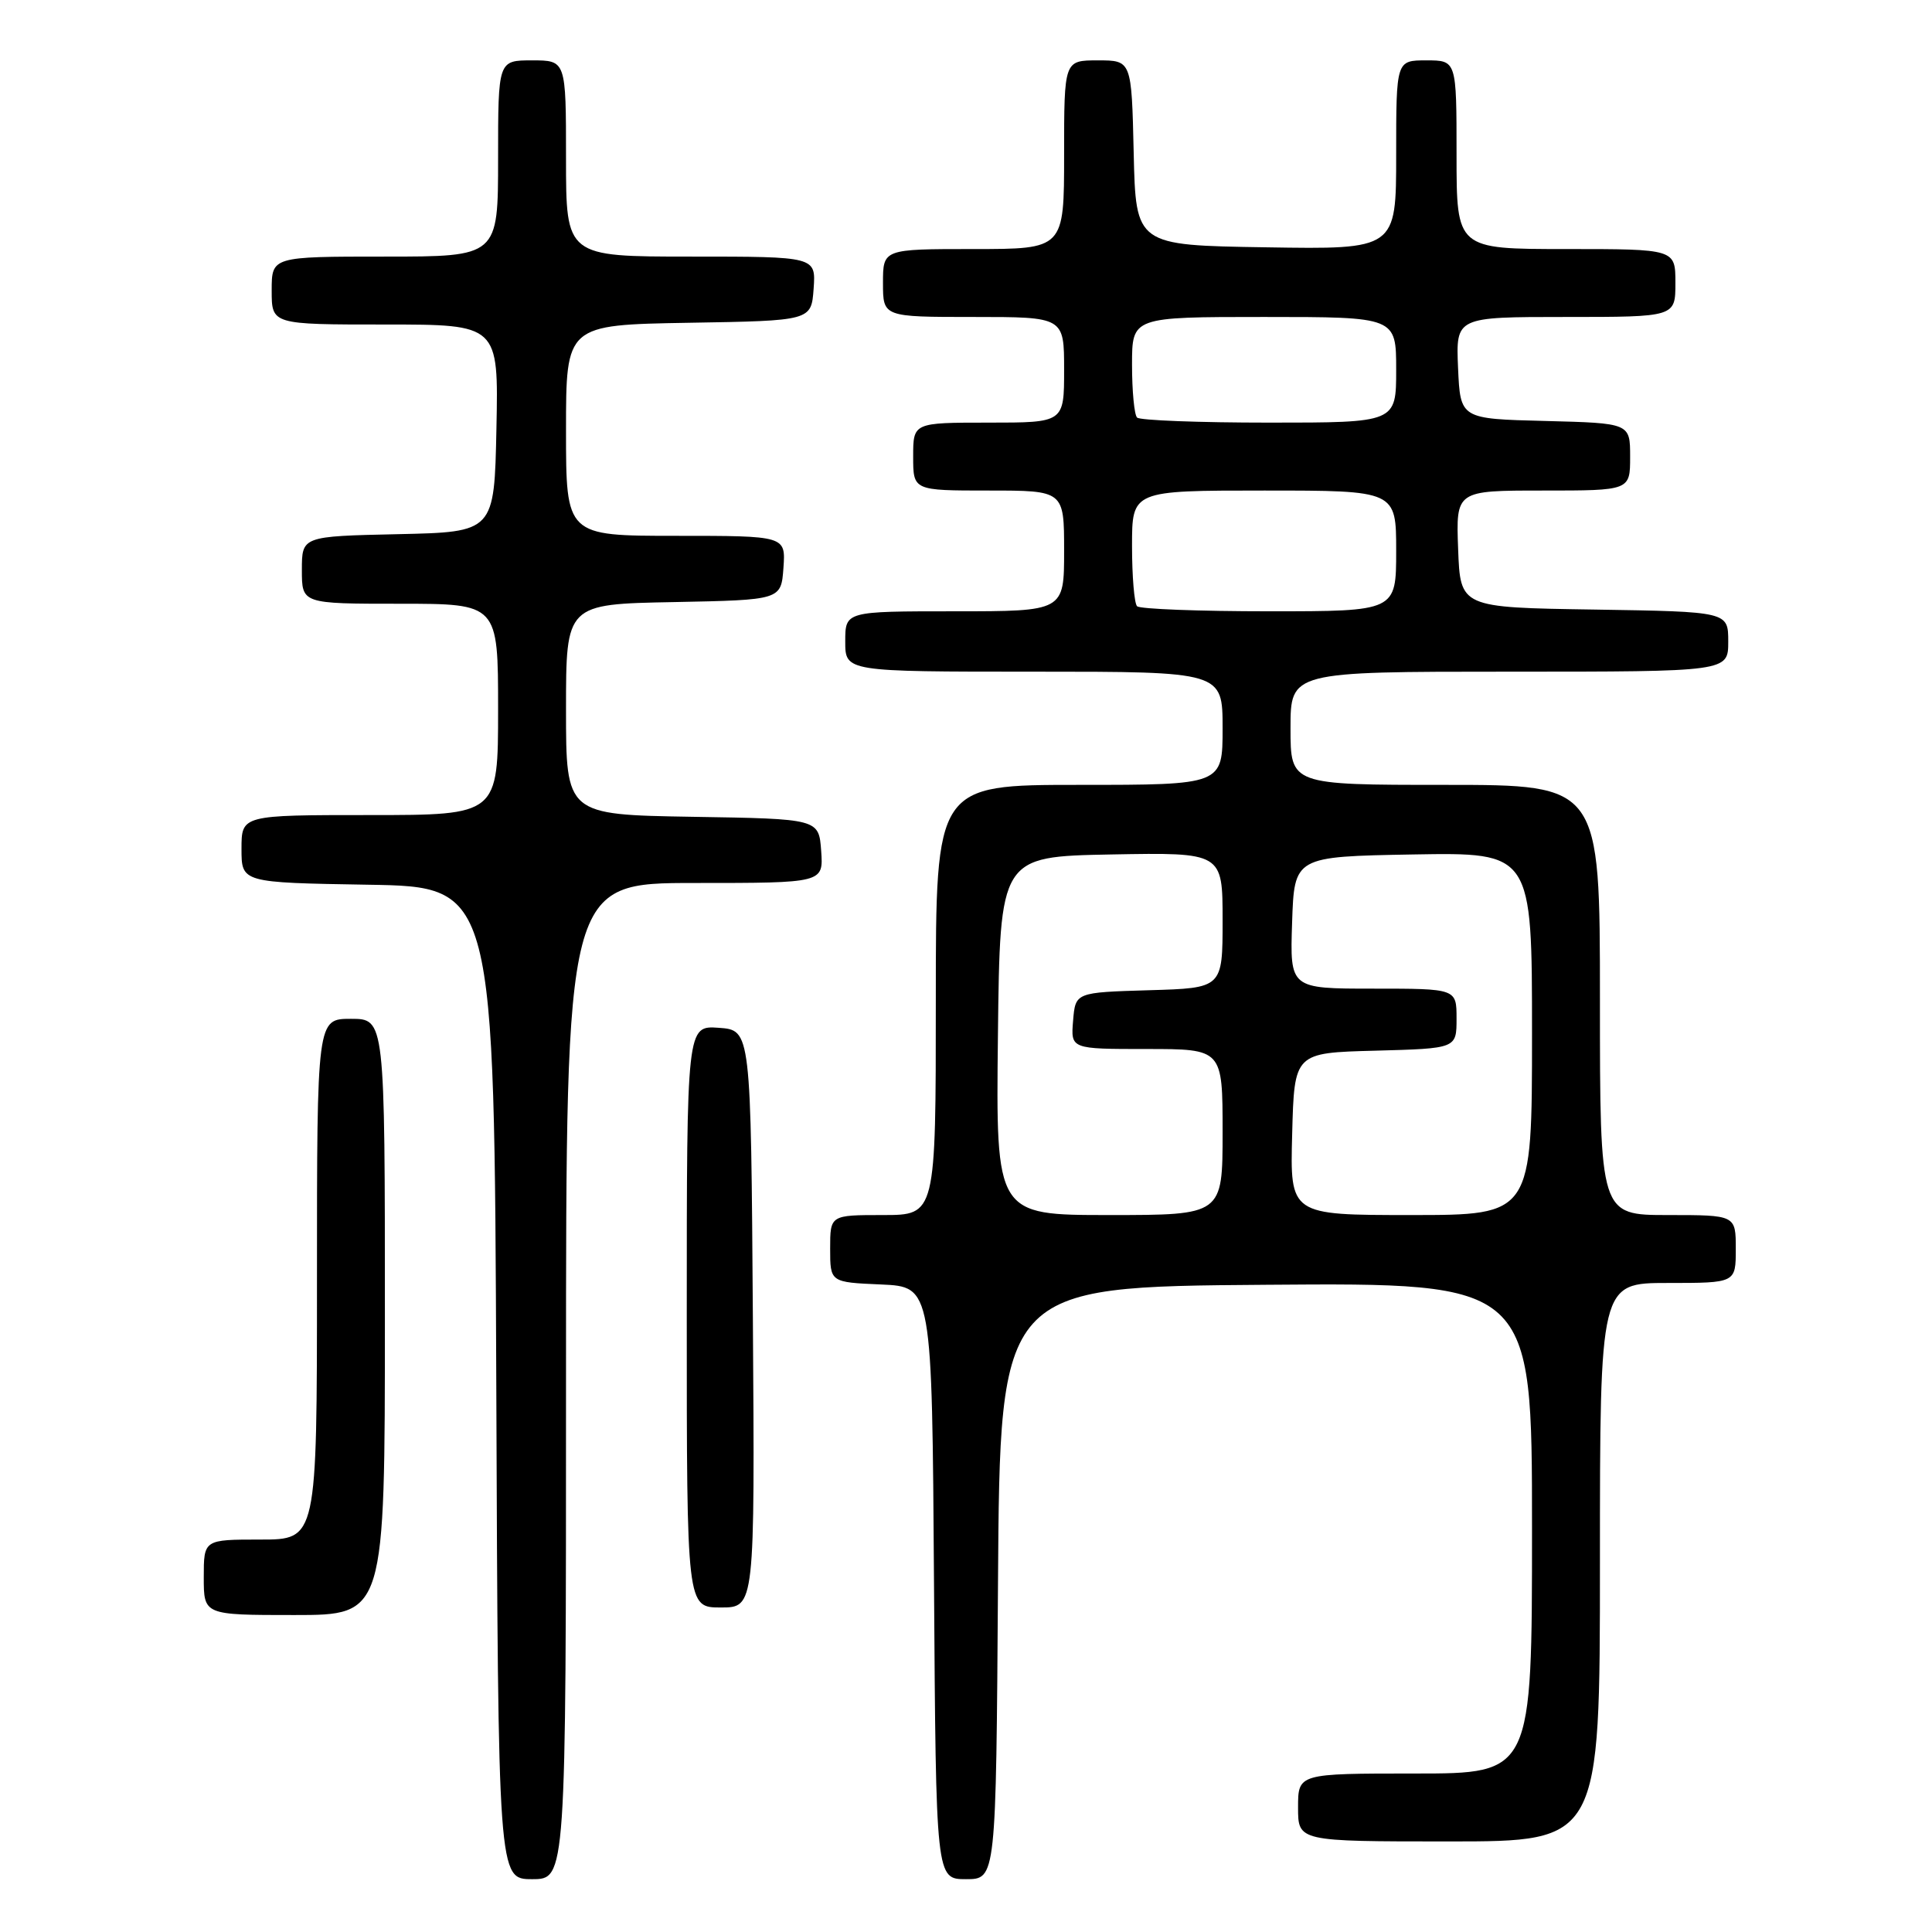 <?xml version="1.0" encoding="UTF-8" standalone="no"?>
<!DOCTYPE svg PUBLIC "-//W3C//DTD SVG 1.1//EN" "http://www.w3.org/Graphics/SVG/1.1/DTD/svg11.dtd" >
<svg xmlns="http://www.w3.org/2000/svg" xmlns:xlink="http://www.w3.org/1999/xlink" version="1.1" viewBox="0 0 256 256">
 <g >
 <path fill="currentColor"
d=" M 75.00 183.00 C 75.00 117.00 75.00 117.00 92.06 117.00 C 109.11 117.00 109.11 117.00 108.81 112.75 C 108.50 108.50 108.50 108.50 91.75 108.23 C 75.00 107.95 75.00 107.95 75.00 94.00 C 75.00 80.05 75.00 80.05 89.25 79.78 C 103.50 79.50 103.50 79.50 103.81 75.25 C 104.11 71.00 104.11 71.00 89.56 71.00 C 75.00 71.00 75.00 71.00 75.00 57.02 C 75.00 43.05 75.00 43.05 91.25 42.77 C 107.50 42.50 107.50 42.50 107.81 38.25 C 108.11 34.00 108.11 34.00 91.56 34.00 C 75.00 34.00 75.00 34.00 75.00 21.00 C 75.00 8.00 75.00 8.00 70.50 8.00 C 66.00 8.00 66.00 8.00 66.00 21.00 C 66.00 34.00 66.00 34.00 51.00 34.00 C 36.00 34.00 36.00 34.00 36.00 38.50 C 36.00 43.00 36.00 43.00 51.03 43.00 C 66.06 43.00 66.06 43.00 65.78 56.75 C 65.50 70.50 65.50 70.50 52.75 70.78 C 40.00 71.06 40.00 71.06 40.00 75.53 C 40.00 80.00 40.00 80.00 53.00 80.00 C 66.00 80.00 66.00 80.00 66.00 94.00 C 66.00 108.00 66.00 108.00 49.00 108.00 C 32.00 108.00 32.00 108.00 32.00 112.48 C 32.00 116.95 32.00 116.95 48.75 117.23 C 65.50 117.50 65.50 117.50 65.76 183.25 C 66.01 249.00 66.01 249.00 70.51 249.00 C 75.00 249.00 75.00 249.00 75.00 183.00 Z  M 132.24 209.75 C 132.50 170.50 132.50 170.50 167.75 170.24 C 203.00 169.97 203.00 169.97 203.00 202.49 C 203.00 235.00 203.00 235.00 187.50 235.00 C 172.00 235.00 172.00 235.00 172.00 239.50 C 172.00 244.00 172.00 244.00 192.00 244.00 C 212.00 244.00 212.00 244.00 212.00 207.00 C 212.00 170.00 212.00 170.00 221.00 170.00 C 230.00 170.00 230.00 170.00 230.00 165.50 C 230.00 161.00 230.00 161.00 221.00 161.00 C 212.00 161.00 212.00 161.00 212.00 132.50 C 212.00 104.00 212.00 104.00 191.50 104.00 C 171.00 104.00 171.00 104.00 171.00 96.50 C 171.00 89.00 171.00 89.00 200.00 89.00 C 229.00 89.00 229.00 89.00 229.00 85.02 C 229.00 81.05 229.00 81.05 211.25 80.77 C 193.50 80.50 193.50 80.50 193.21 72.75 C 192.92 65.00 192.92 65.00 204.46 65.00 C 216.00 65.00 216.00 65.00 216.00 60.53 C 216.00 56.07 216.00 56.07 204.75 55.78 C 193.50 55.50 193.50 55.50 193.20 48.75 C 192.91 42.00 192.91 42.00 207.45 42.00 C 222.00 42.00 222.00 42.00 222.00 37.50 C 222.00 33.00 222.00 33.00 207.50 33.00 C 193.00 33.00 193.00 33.00 193.00 20.50 C 193.00 8.00 193.00 8.00 189.00 8.00 C 185.00 8.00 185.00 8.00 185.00 20.52 C 185.00 33.05 185.00 33.05 167.75 32.77 C 150.50 32.50 150.50 32.50 150.22 20.25 C 149.94 8.00 149.94 8.00 145.47 8.00 C 141.00 8.00 141.00 8.00 141.00 20.50 C 141.00 33.00 141.00 33.00 129.00 33.00 C 117.00 33.00 117.00 33.00 117.00 37.50 C 117.00 42.00 117.00 42.00 129.00 42.00 C 141.00 42.00 141.00 42.00 141.00 49.00 C 141.00 56.00 141.00 56.00 131.00 56.00 C 121.00 56.00 121.00 56.00 121.00 60.50 C 121.00 65.00 121.00 65.00 131.00 65.00 C 141.00 65.00 141.00 65.00 141.00 73.00 C 141.00 81.00 141.00 81.00 126.50 81.00 C 112.00 81.00 112.00 81.00 112.00 85.00 C 112.00 89.00 112.00 89.00 137.00 89.00 C 162.00 89.00 162.00 89.00 162.00 96.50 C 162.00 104.00 162.00 104.00 143.00 104.00 C 124.00 104.00 124.00 104.00 124.00 132.50 C 124.00 161.00 124.00 161.00 117.00 161.00 C 110.00 161.00 110.00 161.00 110.00 165.45 C 110.00 169.91 110.00 169.91 116.75 170.20 C 123.50 170.50 123.50 170.50 123.76 209.75 C 124.02 249.00 124.02 249.00 128.00 249.00 C 131.98 249.00 131.98 249.00 132.24 209.75 Z  M 51.00 174.50 C 51.00 135.00 51.00 135.00 46.50 135.00 C 42.00 135.00 42.00 135.00 42.00 169.50 C 42.00 204.00 42.00 204.00 34.50 204.00 C 27.00 204.00 27.00 204.00 27.00 209.00 C 27.00 214.00 27.00 214.00 39.00 214.00 C 51.00 214.00 51.00 214.00 51.00 174.50 Z  M 99.76 174.75 C 99.50 136.50 99.50 136.50 95.25 136.19 C 91.00 135.89 91.00 135.89 91.00 174.44 C 91.00 213.00 91.00 213.00 95.51 213.00 C 100.02 213.00 100.02 213.00 99.76 174.75 Z  M 132.23 137.25 C 132.50 113.50 132.50 113.50 147.25 113.22 C 162.00 112.95 162.00 112.95 162.00 121.94 C 162.00 130.93 162.00 130.93 152.25 131.21 C 142.50 131.50 142.50 131.50 142.19 135.25 C 141.88 139.00 141.88 139.00 151.94 139.00 C 162.00 139.00 162.00 139.00 162.00 150.00 C 162.00 161.00 162.00 161.00 146.98 161.00 C 131.96 161.00 131.96 161.00 132.23 137.25 Z  M 171.22 150.25 C 171.50 139.50 171.50 139.50 182.25 139.22 C 193.00 138.93 193.00 138.93 193.00 134.97 C 193.00 131.00 193.00 131.00 181.96 131.00 C 170.92 131.00 170.92 131.00 171.21 122.25 C 171.50 113.50 171.50 113.50 187.25 113.22 C 203.00 112.95 203.00 112.95 203.00 136.97 C 203.00 161.00 203.00 161.00 186.97 161.00 C 170.93 161.00 170.93 161.00 171.22 150.25 Z  M 150.67 80.33 C 150.30 79.97 150.00 76.37 150.00 72.33 C 150.00 65.00 150.00 65.00 167.50 65.00 C 185.00 65.00 185.00 65.00 185.00 73.00 C 185.00 81.00 185.00 81.00 168.17 81.00 C 158.91 81.00 151.03 80.70 150.67 80.33 Z  M 150.67 55.33 C 150.30 54.97 150.00 51.82 150.00 48.33 C 150.00 42.00 150.00 42.00 167.50 42.00 C 185.00 42.00 185.00 42.00 185.00 49.00 C 185.00 56.00 185.00 56.00 168.17 56.00 C 158.91 56.00 151.03 55.70 150.67 55.33 Z "/>
</g>
</svg>